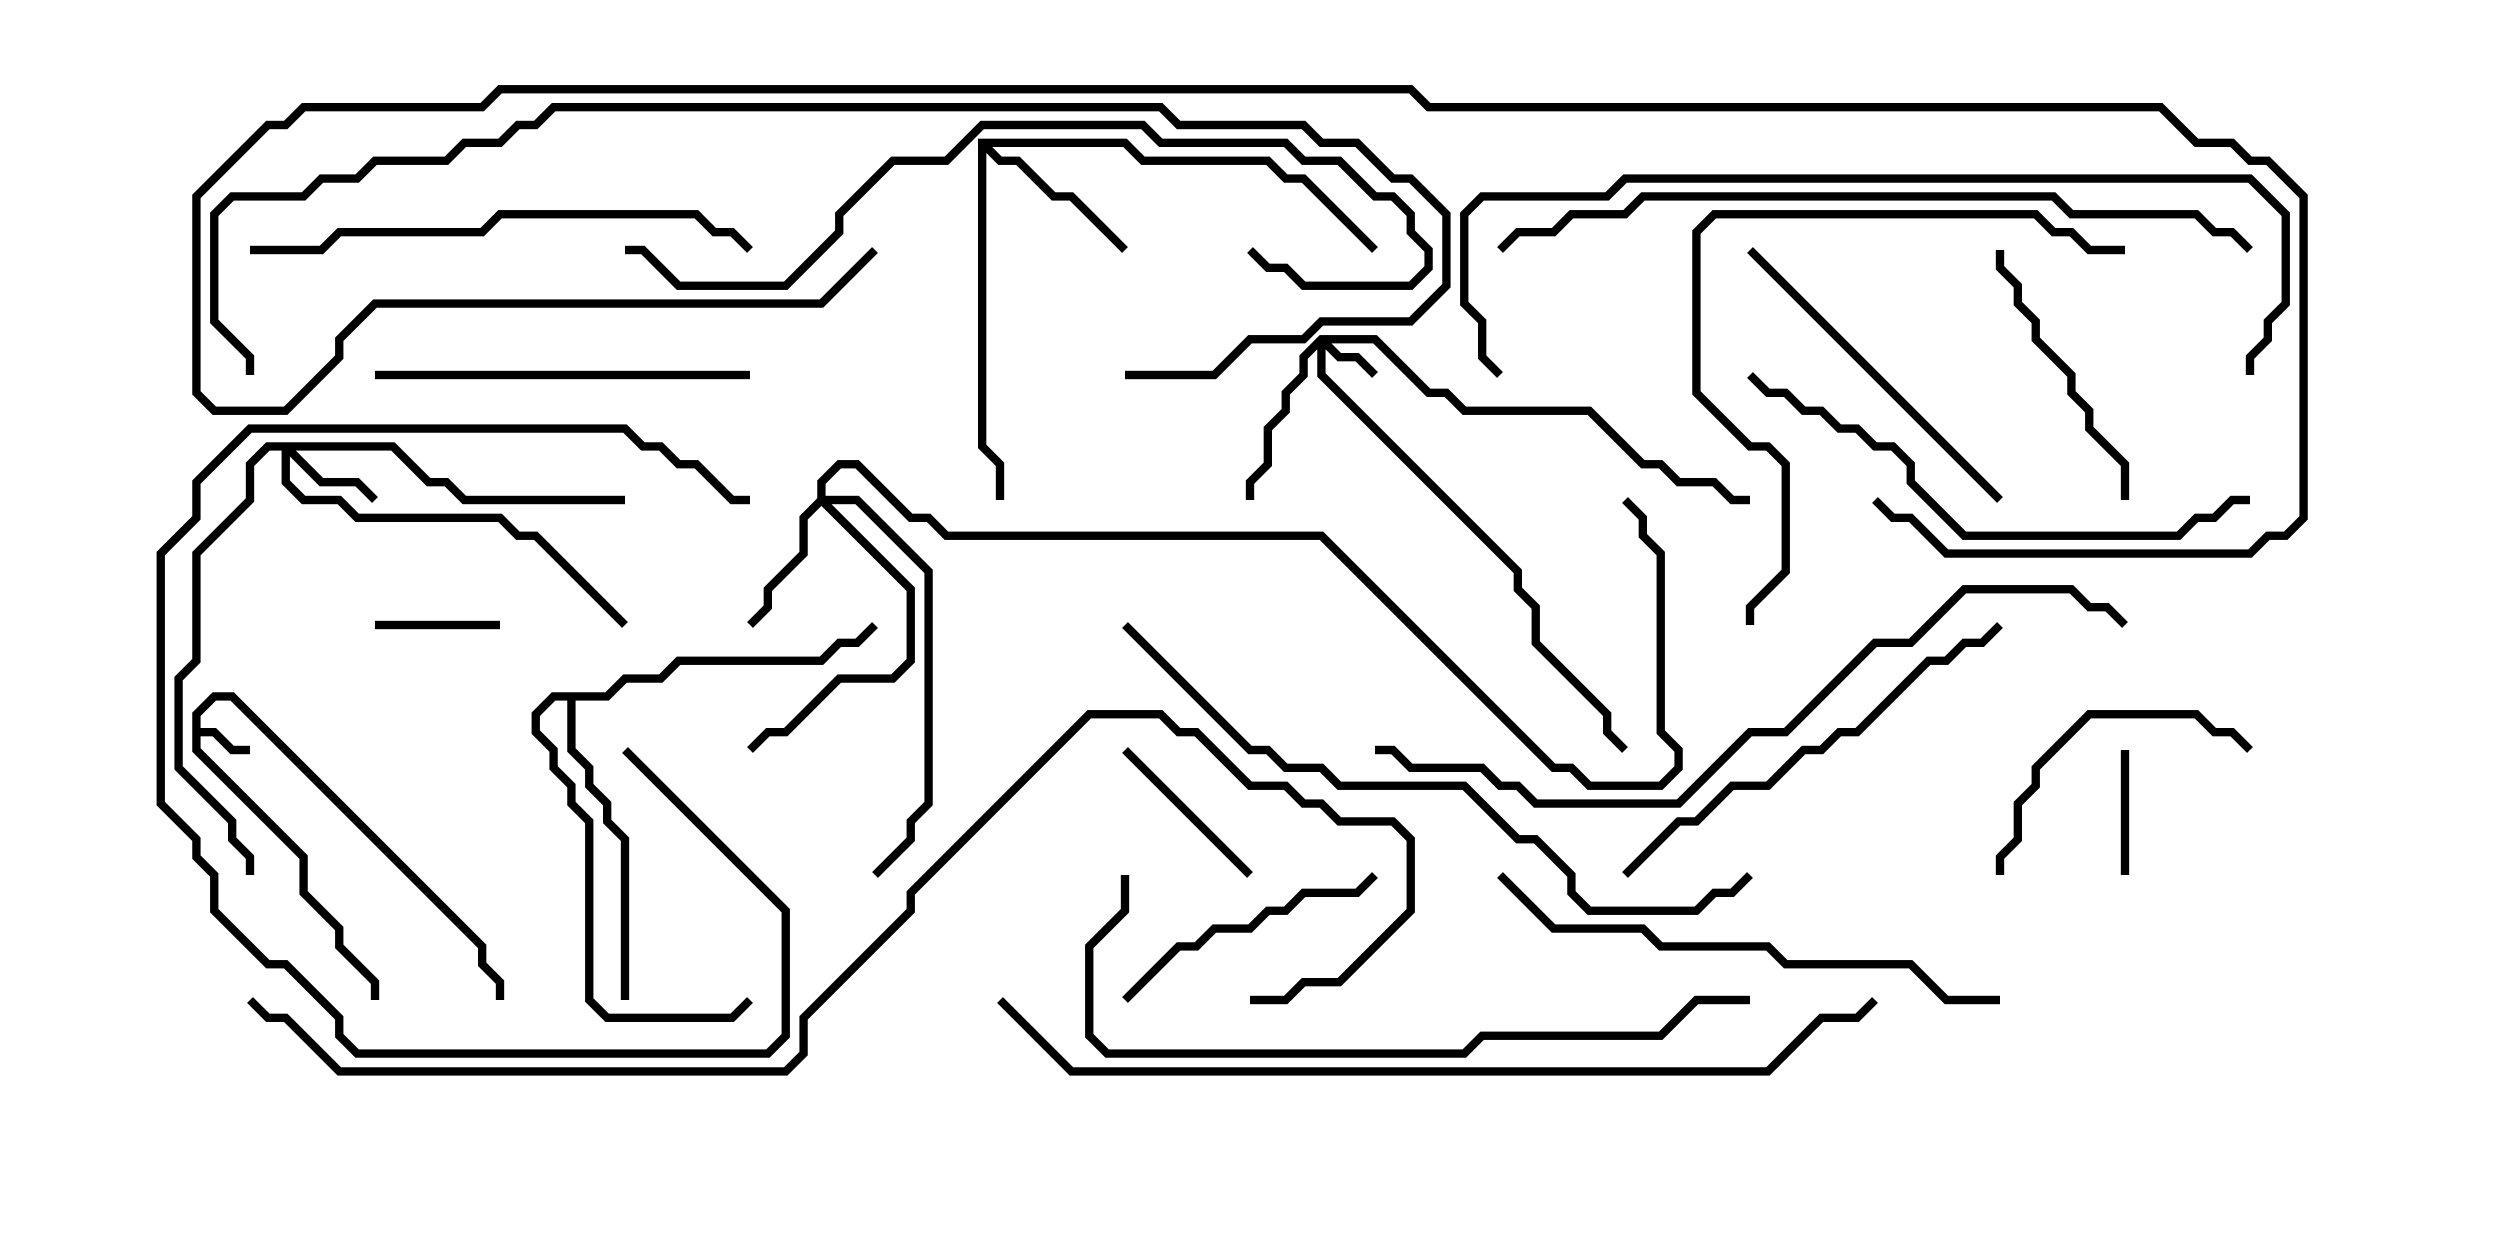 <svg version="1.1" width="30" height="15" xmlns="http://www.w3.org/2000/svg"><path d="M2.307,8.551L2.551,8.307L2.806,8.307L5.836,11.336L5.836,11.551L6.05,11.765L6.05,12L5.95,12L5.95,11.806L5.736,11.592L5.736,11.378L2.765,8.407L2.592,8.407L2.407,8.592L2.407,8.736L2.592,8.736L2.806,8.95L3,8.95L3,9.05L2.765,9.05L2.551,8.836L2.407,8.836L2.407,8.979L3.693,10.265L3.693,10.694L4.121,11.122L4.121,11.336L4.55,11.765L4.55,12L4.45,12L4.45,11.806L4.021,11.378L4.021,11.164L3.593,10.735L3.593,10.306L2.307,9.021z" stroke="none"/><path d="M11.736,1.664L13.521,1.664L13.735,1.879L15.235,1.879L15.449,2.093L15.664,2.093L16.535,2.965L16.465,3.035L15.622,2.193L15.408,2.193L15.194,1.979L13.694,1.979L13.479,1.764L11.906,1.764L12.021,1.879L12.235,1.879L12.664,2.307L12.878,2.307L13.535,2.965L13.465,3.035L12.836,2.407L12.622,2.407L12.194,1.979L11.979,1.979L11.836,1.835L11.836,5.336L12.05,5.551L12.05,6L11.95,6L11.95,5.592L11.736,5.378z" stroke="none"/><path d="M7.265,8.307L7.479,8.093L7.908,8.093L8.122,7.879L9.836,7.879L10.051,7.664L10.265,7.664L10.465,7.465L10.535,7.535L10.306,7.764L10.092,7.764L9.878,7.979L8.164,7.979L7.949,8.193L7.521,8.193L7.306,8.407L6.907,8.407L6.907,8.979L7.121,9.194L7.121,9.408L7.336,9.622L7.336,9.836L7.55,10.051L7.55,12L7.45,12L7.45,10.092L7.236,9.878L7.236,9.664L7.021,9.449L7.021,9.235L6.807,9.021L6.807,8.407L6.664,8.407L6.479,8.592L6.479,8.765L6.693,8.979L6.693,9.194L6.907,9.408L6.907,9.622L7.121,9.836L7.121,11.979L7.306,12.164L8.765,12.164L8.965,11.965L9.035,12.035L8.806,12.264L7.265,12.264L7.021,12.021L7.021,9.878L6.807,9.664L6.807,9.449L6.593,9.235L6.593,9.021L6.379,8.806L6.379,8.551L6.622,8.307z" stroke="none"/><path d="M15.836,4.021L16.521,4.021L17.164,4.664L17.378,4.664L17.592,4.879L19.092,4.879L19.735,5.521L19.949,5.521L20.164,5.736L20.592,5.736L20.806,5.95L21,5.95L21,6.05L20.765,6.05L20.551,5.836L20.122,5.836L19.908,5.621L19.694,5.621L19.051,4.979L17.551,4.979L17.336,4.764L17.122,4.764L16.479,4.121L15.978,4.121L16.092,4.236L16.306,4.236L16.535,4.465L16.465,4.535L16.265,4.336L16.051,4.336L15.907,4.192L15.907,4.479L18.264,6.836L18.264,7.051L18.479,7.265L18.479,7.694L19.336,8.551L19.336,8.765L19.535,8.965L19.465,9.035L19.236,8.806L19.236,8.592L18.379,7.735L18.379,7.306L18.164,7.092L18.164,6.878L15.807,4.521L15.807,4.192L15.693,4.306L15.693,4.521L15.479,4.735L15.479,4.949L15.264,5.164L15.264,5.592L15.05,5.806L15.05,6L14.95,6L14.95,5.765L15.164,5.551L15.164,5.122L15.379,4.908L15.379,4.694L15.593,4.479L15.593,4.265z" stroke="none"/><path d="M4.735,5.307L5.164,5.736L5.378,5.736L5.592,5.95L7.5,5.95L7.5,6.05L5.551,6.05L5.336,5.836L5.122,5.836L4.694,5.407L3.549,5.407L3.878,5.736L4.306,5.736L4.535,5.965L4.465,6.035L4.265,5.836L3.836,5.836L3.479,5.478L3.479,5.765L3.664,5.95L4.092,5.95L4.306,6.164L6.021,6.164L6.235,6.379L6.449,6.379L7.535,7.465L7.465,7.535L6.408,6.479L6.194,6.479L5.979,6.264L4.265,6.264L4.051,6.05L3.622,6.05L3.379,5.806L3.379,5.407L3.235,5.407L3.05,5.592L3.05,6.021L2.407,6.664L2.407,7.949L2.193,8.164L2.193,9.194L2.836,9.836L2.836,10.051L3.05,10.265L3.05,10.5L2.95,10.5L2.95,10.306L2.736,10.092L2.736,9.878L2.093,9.235L2.093,8.122L2.307,7.908L2.307,6.622L2.95,5.979L2.95,5.551L3.194,5.307z" stroke="none"/><path d="M9.807,5.979L9.807,5.765L10.051,5.521L10.306,5.521L10.949,6.164L11.164,6.164L11.378,6.379L15.878,6.379L18.664,9.164L18.878,9.164L19.092,9.379L19.908,9.379L20.093,9.194L20.093,9.021L19.879,8.806L19.879,6.664L19.664,6.449L19.664,6.235L19.465,6.035L19.535,5.965L19.764,6.194L19.764,6.408L19.979,6.622L19.979,8.765L20.193,8.979L20.193,9.235L19.949,9.479L19.051,9.479L18.836,9.264L18.622,9.264L15.836,6.479L11.336,6.479L11.122,6.264L10.908,6.264L10.265,5.621L10.092,5.621L9.907,5.806L9.907,5.95L10.306,5.95L11.193,6.836L11.193,9.664L10.979,9.878L10.979,10.092L10.535,10.535L10.465,10.465L10.879,10.051L10.879,9.836L11.093,9.622L11.093,6.878L10.265,6.05L9.978,6.05L10.979,7.051L10.979,7.949L10.735,8.193L10.092,8.193L9.449,8.836L9.235,8.836L9.035,9.035L8.965,8.965L9.194,8.736L9.408,8.736L10.051,8.093L10.694,8.093L10.879,7.908L10.879,7.092L9.857,6.071L9.693,6.235L9.693,6.664L9.264,7.092L9.264,7.306L9.035,7.535L8.965,7.465L9.164,7.265L9.164,7.051L9.593,6.622L9.593,6.194z" stroke="none"/><path d="M25.55,10.5L25.45,10.5L25.45,9L25.55,9z" stroke="none"/><path d="M4.5,7.55L4.5,7.45L6,7.45L6,7.55z" stroke="none"/><path d="M15.035,10.465L14.965,10.535L13.465,9.035L13.535,8.965z" stroke="none"/><path d="M7.465,9.035L7.535,8.965L9.479,10.908L9.479,12.449L9.235,12.693L4.265,12.693L4.021,12.449L4.021,12.235L3.408,11.621L3.194,11.621L2.521,10.949L2.521,10.521L2.307,10.306L2.307,10.092L1.879,9.664L1.879,6.622L2.307,6.194L2.307,5.765L2.979,5.093L7.521,5.093L7.735,5.307L7.949,5.307L8.164,5.521L8.378,5.521L8.806,5.95L9,5.95L9,6.05L8.765,6.05L8.336,5.621L8.122,5.621L7.908,5.407L7.694,5.407L7.479,5.193L3.021,5.193L2.407,5.806L2.407,6.235L1.979,6.664L1.979,9.622L2.407,10.051L2.407,10.265L2.621,10.479L2.621,10.908L3.235,11.521L3.449,11.521L4.121,12.194L4.121,12.408L4.306,12.593L9.194,12.593L9.379,12.408L9.379,10.949z" stroke="none"/><path d="M23.95,3L24.05,3L24.05,3.194L24.264,3.408L24.264,3.622L24.479,3.836L24.479,4.051L24.907,4.479L24.907,4.694L25.121,4.908L25.121,5.122L25.55,5.551L25.55,6L25.45,6L25.45,5.592L25.021,5.164L25.021,4.949L24.807,4.735L24.807,4.521L24.379,4.092L24.379,3.878L24.164,3.664L24.164,3.449L23.95,3.235z" stroke="none"/><path d="M13.535,12.035L13.465,11.965L14.122,11.307L14.336,11.307L14.551,11.093L14.979,11.093L15.194,10.879L15.408,10.879L15.622,10.664L16.265,10.664L16.465,10.465L16.535,10.535L16.306,10.764L15.664,10.764L15.449,10.979L15.235,10.979L15.021,11.193L14.592,11.193L14.378,11.407L14.164,11.407z" stroke="none"/><path d="M27.035,8.965L26.965,9.035L26.765,8.836L26.551,8.836L26.336,8.621L25.092,8.621L24.479,9.235L24.479,9.449L24.264,9.664L24.264,10.092L24.05,10.306L24.05,10.5L23.95,10.5L23.95,10.265L24.164,10.051L24.164,9.622L24.379,9.408L24.379,9.194L25.051,8.521L26.378,8.521L26.592,8.736L26.806,8.736z" stroke="none"/><path d="M24.035,5.965L23.965,6.035L20.965,3.035L21.035,2.965z" stroke="none"/><path d="M4.5,4.55L4.5,4.45L9,4.45L9,4.55z" stroke="none"/><path d="M19.535,10.535L19.465,10.465L20.122,9.807L20.336,9.807L20.765,9.379L21.194,9.379L21.622,8.95L21.836,8.95L22.051,8.736L22.265,8.736L23.122,7.879L23.336,7.879L23.551,7.664L23.765,7.664L23.965,7.465L24.035,7.535L23.806,7.764L23.592,7.764L23.378,7.979L23.164,7.979L22.306,8.836L22.092,8.836L21.878,9.05L21.664,9.05L21.235,9.479L20.806,9.479L20.378,9.907L20.164,9.907z" stroke="none"/><path d="M9.035,2.965L8.965,3.035L8.765,2.836L8.551,2.836L8.336,2.621L6.021,2.621L5.806,2.836L4.092,2.836L3.878,3.05L3,3.05L3,2.95L3.836,2.95L4.051,2.736L5.765,2.736L5.979,2.521L8.378,2.521L8.592,2.736L8.806,2.736z" stroke="none"/><path d="M20.965,4.535L21.035,4.465L21.235,4.664L21.449,4.664L21.664,4.879L21.878,4.879L22.092,5.093L22.306,5.093L22.521,5.307L22.735,5.307L22.979,5.551L22.979,5.765L23.592,6.379L26.122,6.379L26.336,6.164L26.551,6.164L26.765,5.95L27,5.95L27,6.05L26.806,6.05L26.592,6.264L26.378,6.264L26.164,6.479L23.551,6.479L22.879,5.806L22.879,5.592L22.694,5.407L22.479,5.407L22.265,5.193L22.051,5.193L21.836,4.979L21.622,4.979L21.408,4.764L21.194,4.764z" stroke="none"/><path d="M24,11.95L24,12.05L23.336,12.05L22.908,11.621L21.408,11.621L21.194,11.407L19.908,11.407L19.694,11.193L18.622,11.193L17.965,10.535L18.035,10.465L18.664,11.093L19.735,11.093L19.949,11.307L21.235,11.307L21.449,11.521L22.949,11.521L23.378,11.95z" stroke="none"/><path d="M25.5,2.95L25.5,3.05L25.051,3.05L24.836,2.836L24.622,2.836L24.408,2.621L20.592,2.621L20.407,2.806L20.407,4.694L21.021,5.307L21.235,5.307L21.479,5.551L21.479,6.878L21.05,7.306L21.05,7.5L20.95,7.5L20.95,7.265L21.379,6.836L21.379,5.592L21.194,5.407L20.979,5.407L20.307,4.735L20.307,2.765L20.551,2.521L24.449,2.521L24.664,2.736L24.878,2.736L25.092,2.95z" stroke="none"/><path d="M14.965,3.035L15.035,2.965L15.235,3.164L15.449,3.164L15.664,3.379L16.908,3.379L17.093,3.194L17.093,3.021L16.879,2.806L16.879,2.592L16.694,2.407L16.479,2.407L16.051,1.979L15.622,1.979L15.408,1.764L13.908,1.764L13.694,1.55L11.806,1.55L11.378,1.979L10.735,1.979L10.121,2.592L10.121,2.806L9.449,3.479L8.122,3.479L7.694,3.05L7.5,3.05L7.5,2.95L7.735,2.95L8.164,3.379L9.408,3.379L10.021,2.765L10.021,2.551L10.694,1.879L11.336,1.879L11.765,1.45L13.735,1.45L13.949,1.664L15.449,1.664L15.664,1.879L16.092,1.879L16.521,2.307L16.735,2.307L16.979,2.551L16.979,2.765L17.193,2.979L17.193,3.235L16.949,3.479L15.622,3.479L15.408,3.264L15.194,3.264z" stroke="none"/><path d="M13.45,10.5L13.55,10.5L13.55,10.949L13.121,11.378L13.121,12.408L13.306,12.593L17.551,12.593L17.765,12.379L19.908,12.379L20.336,11.95L21,11.95L21,12.05L20.378,12.05L19.949,12.479L17.806,12.479L17.592,12.693L13.265,12.693L13.021,12.449L13.021,11.336L13.45,10.908z" stroke="none"/><path d="M13.465,7.535L13.535,7.465L15.021,8.95L15.235,8.95L15.449,9.164L15.878,9.164L16.092,9.379L17.592,9.379L18.235,10.021L18.449,10.021L18.907,10.479L18.907,10.694L19.092,10.879L20.336,10.879L20.551,10.664L20.765,10.664L20.965,10.465L21.035,10.535L20.806,10.764L20.592,10.764L20.378,10.979L19.051,10.979L18.807,10.735L18.807,10.521L18.408,10.121L18.194,10.121L17.551,9.479L16.051,9.479L15.836,9.264L15.408,9.264L15.194,9.05L14.979,9.05z" stroke="none"/><path d="M27.035,2.965L26.965,3.035L26.765,2.836L26.551,2.836L26.336,2.621L24.836,2.621L24.622,2.407L19.735,2.407L19.521,2.621L18.878,2.621L18.664,2.836L18.235,2.836L18.035,3.035L17.965,2.965L18.194,2.736L18.622,2.736L18.836,2.521L19.479,2.521L19.694,2.307L24.664,2.307L24.878,2.521L26.378,2.521L26.592,2.736L26.806,2.736z" stroke="none"/><path d="M18.035,4.465L17.965,4.535L17.736,4.306L17.736,3.878L17.521,3.664L17.521,2.551L17.765,2.307L19.265,2.307L19.479,2.093L27.021,2.093L27.479,2.551L27.479,3.664L27.264,3.878L27.264,4.092L27.05,4.306L27.05,4.5L26.95,4.5L26.95,4.265L27.164,4.051L27.164,3.836L27.379,3.622L27.379,2.592L26.979,2.193L19.521,2.193L19.306,2.407L17.806,2.407L17.621,2.592L17.621,3.622L17.836,3.836L17.836,4.265z" stroke="none"/><path d="M25.535,7.465L25.465,7.535L25.265,7.336L25.051,7.336L24.836,7.121L23.592,7.121L22.949,7.764L22.521,7.764L21.449,8.836L21.021,8.836L20.164,9.693L18.408,9.693L18.194,9.479L17.979,9.479L17.765,9.264L16.908,9.264L16.694,9.05L16.5,9.05L16.5,8.95L16.735,8.95L16.949,9.164L17.806,9.164L18.021,9.379L18.235,9.379L18.449,9.593L20.122,9.593L20.979,8.736L21.408,8.736L22.479,7.664L22.908,7.664L23.551,7.021L24.878,7.021L25.092,7.236L25.306,7.236z" stroke="none"/><path d="M11.965,12.035L12.035,11.965L12.878,12.807L21.194,12.807L21.836,12.164L22.265,12.164L22.465,11.965L22.535,12.035L22.306,12.264L21.878,12.264L21.235,12.907L12.836,12.907z" stroke="none"/><path d="M13.5,4.55L13.5,4.45L14.551,4.45L14.979,4.021L15.622,4.021L15.836,3.807L16.908,3.807L17.307,3.408L17.307,2.592L16.908,2.193L16.694,2.193L16.265,1.764L15.836,1.764L15.622,1.55L14.122,1.55L13.908,1.336L6.664,1.336L6.449,1.55L6.235,1.55L6.021,1.764L5.592,1.764L5.378,1.979L4.521,1.979L4.306,2.193L3.878,2.193L3.664,2.407L2.806,2.407L2.621,2.592L2.621,3.836L3.05,4.265L3.05,4.5L2.95,4.5L2.95,4.306L2.521,3.878L2.521,2.551L2.765,2.307L3.622,2.307L3.836,2.093L4.265,2.093L4.479,1.879L5.336,1.879L5.551,1.664L5.979,1.664L6.194,1.45L6.408,1.45L6.622,1.236L13.949,1.236L14.164,1.45L15.664,1.45L15.878,1.664L16.306,1.664L16.735,2.093L16.949,2.093L17.407,2.551L17.407,3.449L16.949,3.907L15.878,3.907L15.664,4.121L15.021,4.121L14.592,4.55z" stroke="none"/><path d="M15,12.05L15,11.95L15.408,11.95L15.622,11.736L16.051,11.736L16.879,10.908L16.879,10.092L16.694,9.907L16.051,9.907L15.836,9.693L15.622,9.693L15.408,9.479L14.979,9.479L14.336,8.836L14.122,8.836L13.908,8.621L13.092,8.621L10.979,10.735L10.979,10.949L9.693,12.235L9.693,12.664L9.449,12.907L4.051,12.907L3.408,12.264L3.194,12.264L2.965,12.035L3.035,11.965L3.235,12.164L3.449,12.164L4.092,12.807L9.408,12.807L9.593,12.622L9.593,12.194L10.879,10.908L10.879,10.694L13.051,8.521L13.949,8.521L14.164,8.736L14.378,8.736L15.021,9.379L15.449,9.379L15.664,9.593L15.878,9.593L16.092,9.807L16.735,9.807L16.979,10.051L16.979,10.949L16.092,11.836L15.664,11.836L15.449,12.05z" stroke="none"/><path d="M10.465,2.965L10.535,3.035L9.878,3.693L4.521,3.693L4.121,4.092L4.121,4.306L3.449,4.979L2.551,4.979L2.307,4.735L2.307,2.336L3.194,1.45L3.408,1.45L3.622,1.236L5.765,1.236L5.979,1.021L16.949,1.021L17.164,1.236L25.949,1.236L26.378,1.664L26.806,1.664L27.021,1.879L27.235,1.879L27.693,2.336L27.693,6.235L27.449,6.479L27.235,6.479L27.021,6.693L23.336,6.693L22.908,6.264L22.694,6.264L22.465,6.035L22.535,5.965L22.735,6.164L22.949,6.164L23.378,6.593L26.979,6.593L27.194,6.379L27.408,6.379L27.593,6.194L27.593,2.378L27.194,1.979L26.979,1.979L26.765,1.764L26.336,1.764L25.908,1.336L17.122,1.336L16.908,1.121L6.021,1.121L5.806,1.336L3.664,1.336L3.449,1.55L3.235,1.55L2.407,2.378L2.407,4.694L2.592,4.879L3.408,4.879L4.021,4.265L4.021,4.051L4.479,3.593L9.836,3.593z" stroke="none"/></svg>